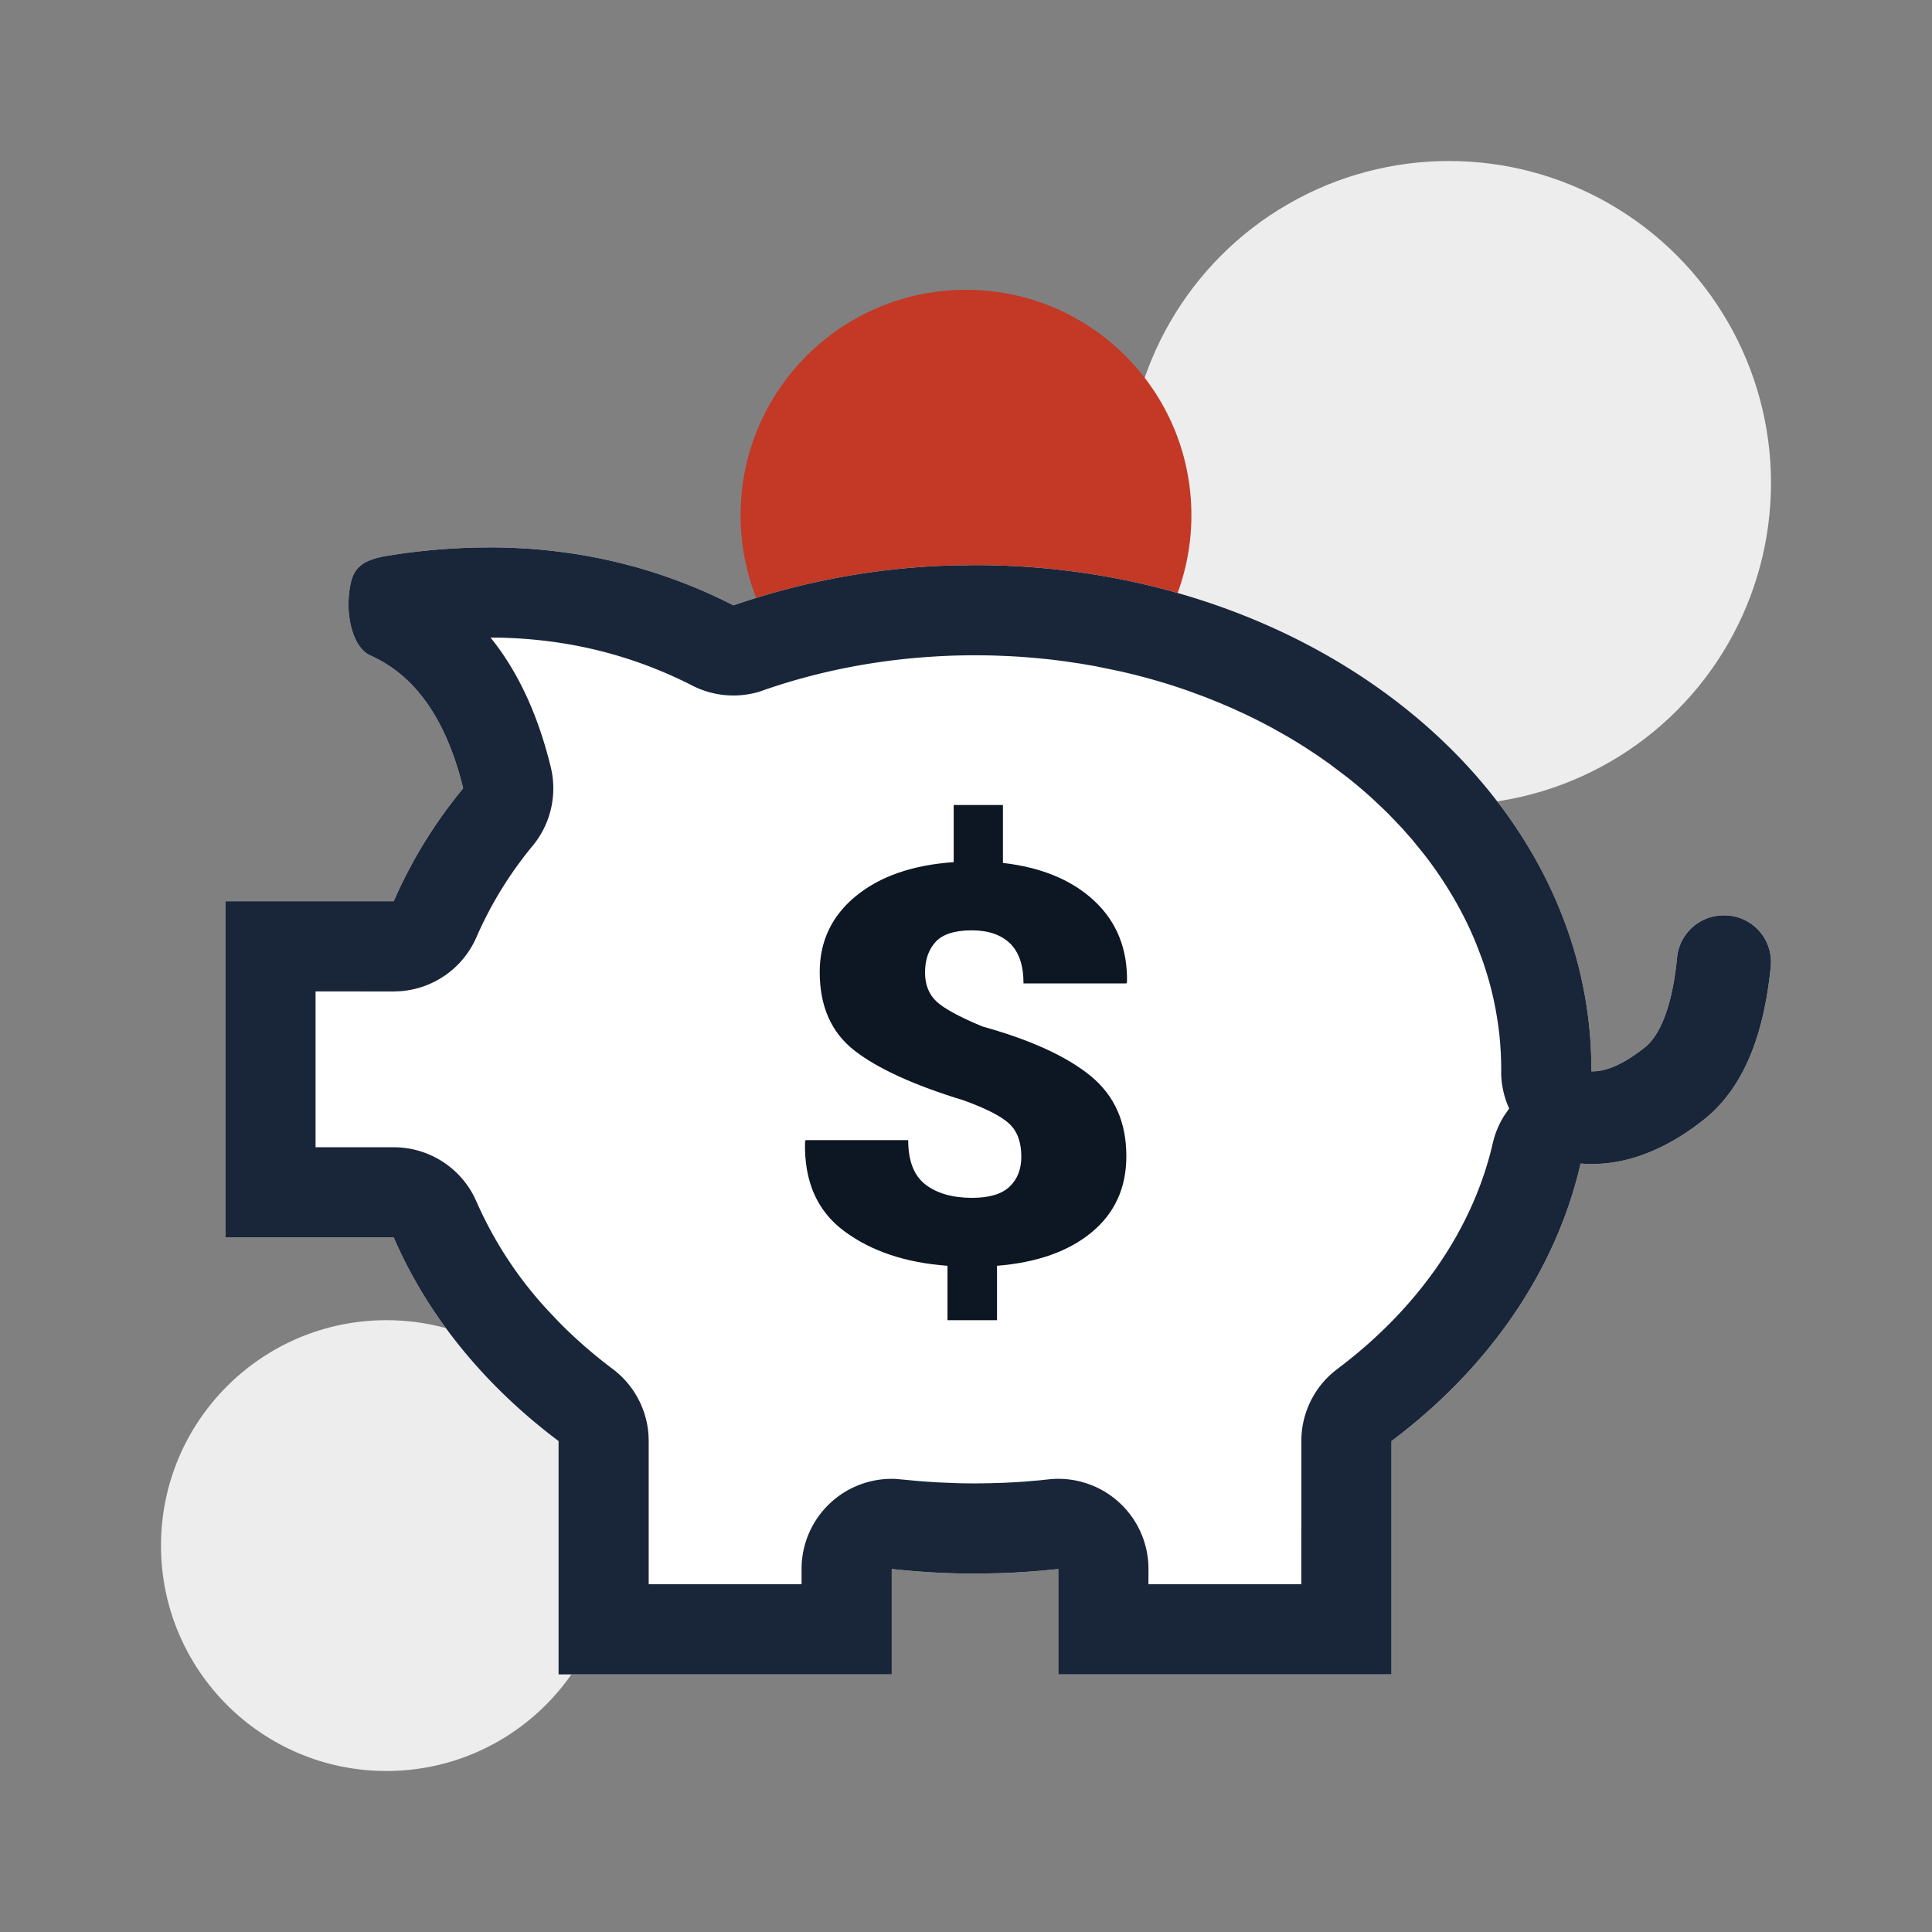 <svg width="60" height="60" viewBox="0 0 60 60" xmlns="http://www.w3.org/2000/svg">
    <rect x="0" y="0" width="60" height="60" fill="#808080" stroke="none"/>
    <g fill="none" fill-rule="evenodd">
        <circle fill="#EDEDED" cx="12" cy="48" r="7"/>
        <circle fill="#EDEDED" cx="45" cy="15" r="10"/>
        <circle fill="#C43826" cx="30" cy="16" r="7"/>
        <path d="M43.214 44.753V52H32.867v-3.274c-.635.07-1.279.115-1.931.133l-.656.01c-.877 0-1.74-.05-2.586-.143V52H17.347v-7.247c-2.288-1.716-4.064-3.88-5.12-6.324H7v-10.44h5.228a14.736 14.736 0 0 1 2.156-3.506c-.518-2.128-1.48-3.504-2.882-4.127-.581-.258-.819-1.389-.597-2.297.122-.499.478-.697 1.161-.805a20.149 20.149 0 0 1 2.755-.25l.448-.004c2.677.012 5.18.611 7.509 1.8a22.692 22.692 0 0 1 6.934-1.243l.568-.007c10.572 0 19.142 7.011 19.142 15.66l-.002.061c.406.015.941-.172 1.658-.74.486-.386.86-1.3 1.006-2.802a1.452 1.452 0 0 1 1.317-1.296l.138-.007.14.007a1.447 1.447 0 0 1 1.314 1.573c-.216 2.201-.873 3.81-2.084 4.77-1.088.863-2.16 1.288-3.15 1.362l-.227.011a4.112 4.112 0 0 1-.445-.014c-.78 3.383-2.892 6.382-5.873 8.618z" fill="#FFF" fill-rule="nonzero"/>
        <path d="M43.214 44.753V52H32.867v-3.274c-.635.07-1.279.115-1.931.133l-.656.01c-.877 0-1.74-.05-2.586-.143V52H17.347v-7.247c-2.288-1.716-4.064-3.88-5.12-6.324H7v-10.44h5.228a14.736 14.736 0 0 1 2.156-3.506c-.518-2.128-1.48-3.504-2.882-4.127-.581-.258-.819-1.389-.597-2.297.122-.499.478-.697 1.161-.805a20.149 20.149 0 0 1 2.755-.25l.448-.004c2.677.012 5.18.611 7.509 1.8a22.692 22.692 0 0 1 6.934-1.243l.568-.007c10.572 0 19.142 7.011 19.142 15.66l-.002.061c.406.015.941-.172 1.658-.74.486-.386.86-1.3 1.006-2.802a1.452 1.452 0 0 1 1.317-1.296l.138-.007.14.007a1.447 1.447 0 0 1 1.314 1.573c-.216 2.201-.873 3.81-2.084 4.77-1.088.863-2.16 1.288-3.15 1.362l-.227.011a4.112 4.112 0 0 1-.445-.014c-.78 3.383-2.892 6.382-5.873 8.618zM31.688 20.397l-.35-.02-.34-.014a21.047 21.047 0 0 0-.358-.01l-.36-.003c-.249 0-.497.005-.743.013l-.312.014-.275.016-.286.02c-1.78.137-3.47.5-5.028 1.049l.065-.02a2.8 2.8 0 0 1-2.195-.148c-1.875-.957-3.884-1.455-6.055-1.492l-.218-.001.058.07c.831 1.055 1.433 2.386 1.813 3.95a2.8 2.8 0 0 1-.557 2.44 11.938 11.938 0 0 0-1.749 2.84 2.8 2.8 0 0 1-2.374 1.682l-.196.007-2.428-.001v4.84h2.428a2.8 2.8 0 0 1 2.486 1.512l.084.177a12.162 12.162 0 0 0 2.194 3.353l.354.374c.509.52 1.07 1.01 1.68 1.468a2.8 2.8 0 0 1 1.114 2.052l.006.188V49.2h4.747v-.474a2.8 2.8 0 0 1 2.937-2.796l.688.064.298.023.321.02.589.024a20.957 20.957 0 0 0 1.108 0l-.554.007.352-.003.536-.015.276-.014.33-.02.53-.045.255-.028a2.8 2.8 0 0 1 3.103 2.612l.005.171-.001.474h4.747l.001-4.447a2.8 2.8 0 0 1 .973-2.122l.147-.118c2.523-1.893 4.212-4.35 4.825-7.008.073-.317.198-.61.365-.872l.145-.207-.051-.119c-.12-.3-.189-.624-.198-.962l.002-.136-.004-.27-.01-.245-.019-.294a10.093 10.093 0 0 0-.057-.532l-.04-.265-.045-.263-.058-.286c-.095-.437-.22-.868-.37-1.29l-.179-.467a11.152 11.152 0 0 0-.332-.735l.092.191a11.467 11.467 0 0 0-.36-.697l-.12-.208-.14-.233a12.424 12.424 0 0 0-.733-1.057l-.361-.447-.049-.057-.308-.349-.387-.405-.148-.146-.343-.325a14.908 14.908 0 0 0-.804-.684l-.558-.422-.377-.264-.365-.24c-.2-.128-.403-.252-.61-.372l-.461-.259-.249-.131a17.473 17.473 0 0 0-.556-.276l-.403-.185-.396-.17-.43-.173-.526-.194c-.455-.16-.92-.304-1.397-.431l-.287-.075-.393-.094-.81-.168-.464-.08-.506-.075c-.338-.046-.68-.083-1.025-.112l-.346-.027z" fill="#192639" fill-rule="nonzero"/>
        <path d="M30.963 41v-1.69c1.246-.1 2.226-.448 2.943-1.043.716-.594 1.074-1.381 1.074-2.362 0-1.06-.373-1.892-1.118-2.497-.745-.606-1.863-1.116-3.353-1.53-.717-.298-1.192-.557-1.428-.778-.235-.222-.353-.52-.353-.896 0-.398.11-.716.329-.954.22-.238.593-.357 1.123-.357.51 0 .904.134 1.185.403.28.27.421.684.421 1.245h3.194l.02-.042c.019-1.026-.317-1.864-1.007-2.514-.69-.65-1.64-1.046-2.846-1.186V25h-1.529v1.774c-1.277.09-2.29.441-3.039 1.055-.748.614-1.122 1.4-1.122 2.359 0 1.065.36 1.877 1.079 2.438.72.56 1.85 1.076 3.392 1.547.697.252 1.17.495 1.418.727.248.233.372.573.372 1.022 0 .386-.12.696-.363.929-.242.232-.63.349-1.166.349-.606 0-1.089-.138-1.447-.412-.358-.275-.537-.735-.537-1.38h-3.184l-.02.051c-.031 1.222.372 2.146 1.21 2.77.84.626 1.91.986 3.214 1.081V41h1.538z" fill="#0D1623" fill-rule="nonzero"/>
    </g>
</svg>
